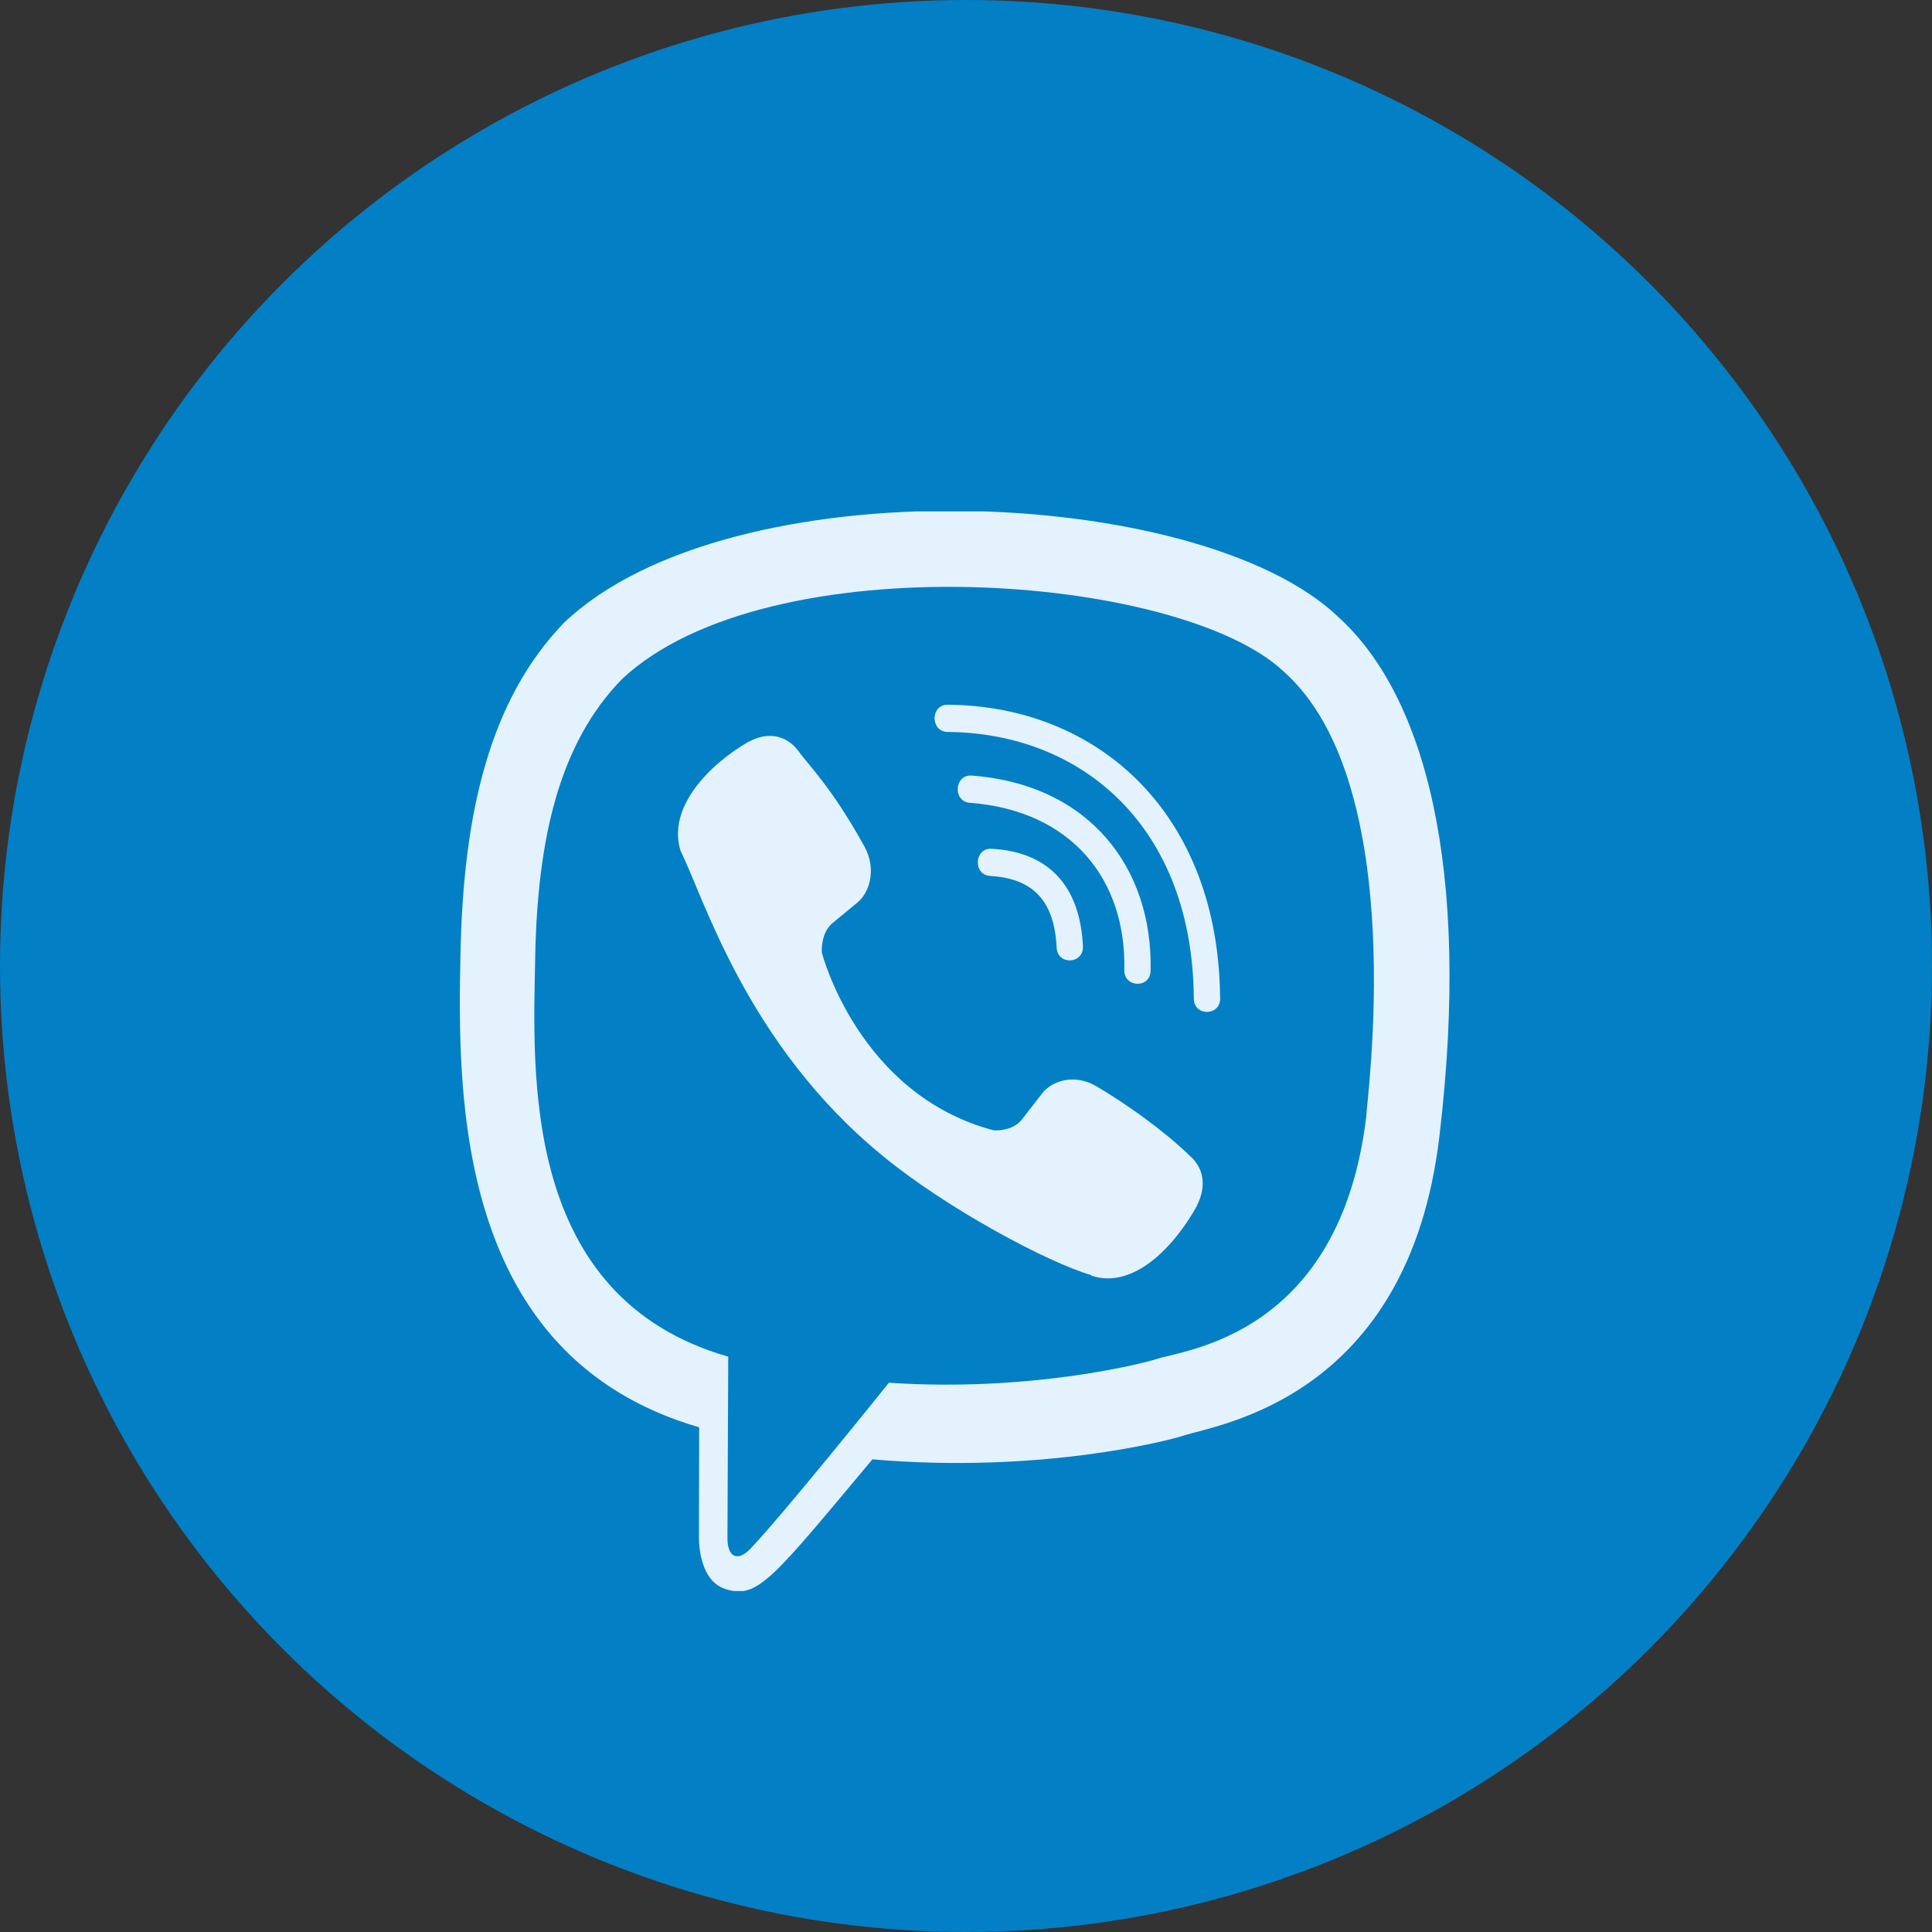 <svg width="34" height="34" viewBox="0 0 34 34" fill="none" xmlns="http://www.w3.org/2000/svg">
<rect x="0" y="0" width="34" height="34" fill="#333333" stroke="none"/>
<circle cx="17" cy="17" r="17" fill="#037FC5"/>
<g clip-path="url(#clip0)">
<path d="M25.331 19.999C25.898 15.227 25.059 12.215 23.545 10.852L23.546 10.852C21.103 8.525 12.852 8.181 9.929 10.956C8.617 12.314 8.154 14.306 8.104 16.773C8.053 19.241 7.993 23.863 12.3 25.117H12.304L12.3 27.032C12.3 27.032 12.271 27.808 12.767 27.964C13.333 28.148 13.59 27.788 15.353 25.682C18.301 25.938 20.565 25.352 20.823 25.266C21.418 25.067 24.786 24.621 25.331 19.999ZM15.643 24.334C15.643 24.334 13.777 26.661 13.197 27.265C13.007 27.462 12.799 27.443 12.802 27.054C12.802 26.798 12.816 23.875 12.816 23.875C9.164 22.828 9.38 18.892 9.419 16.833C9.459 14.773 9.836 13.086 10.947 11.95C13.511 9.545 20.745 10.083 22.588 11.815C24.841 13.812 24.039 19.456 24.044 19.648C23.581 23.506 20.851 23.751 20.349 23.918C20.134 23.989 18.143 24.502 15.643 24.334Z" fill="#E3F2FD"/>
<path d="M16.676 12.402C16.371 12.402 16.371 12.877 16.676 12.881C19.041 12.899 20.988 14.547 21.009 17.571C21.009 17.89 21.476 17.886 21.473 17.567H21.472C21.446 14.309 19.32 12.42 16.676 12.402Z" fill="#E3F2FD"/>
<path d="M19.786 17.07C19.779 17.385 20.245 17.4 20.249 17.081C20.288 15.284 19.181 13.805 17.099 13.649C16.794 13.627 16.763 14.105 17.067 14.128C18.872 14.265 19.823 15.496 19.786 17.07Z" fill="#E3F2FD"/>
<path d="M19.288 19.113C18.896 18.886 18.498 19.027 18.334 19.25L17.989 19.695C17.814 19.922 17.487 19.892 17.487 19.892C15.101 19.261 14.463 16.764 14.463 16.764C14.463 16.764 14.434 16.426 14.652 16.244L15.083 15.888C15.298 15.717 15.434 15.306 15.215 14.901C14.629 13.842 14.236 13.478 14.036 13.197C13.825 12.934 13.508 12.874 13.179 13.053H13.172C12.487 13.453 11.737 14.203 11.977 14.975C12.386 15.789 13.139 18.383 15.536 20.343C16.662 21.27 18.445 22.22 19.202 22.439L19.209 22.45C19.955 22.699 20.68 21.92 21.067 21.215V21.209C21.239 20.868 21.182 20.545 20.931 20.333C20.486 19.9 19.815 19.421 19.288 19.113Z" fill="#E3F2FD"/>
<path d="M17.425 15.415C18.186 15.46 18.555 15.857 18.595 16.674C18.609 16.992 19.072 16.97 19.058 16.651C19.007 15.586 18.451 14.992 17.451 14.937C17.146 14.918 17.117 15.397 17.425 15.415Z" fill="#E3F2FD"/>
</g>
<defs>
<clipPath id="clip0">
<rect width="19" height="19" fill="white" transform="translate(7 9)"/>
</clipPath>
</defs>
</svg>
